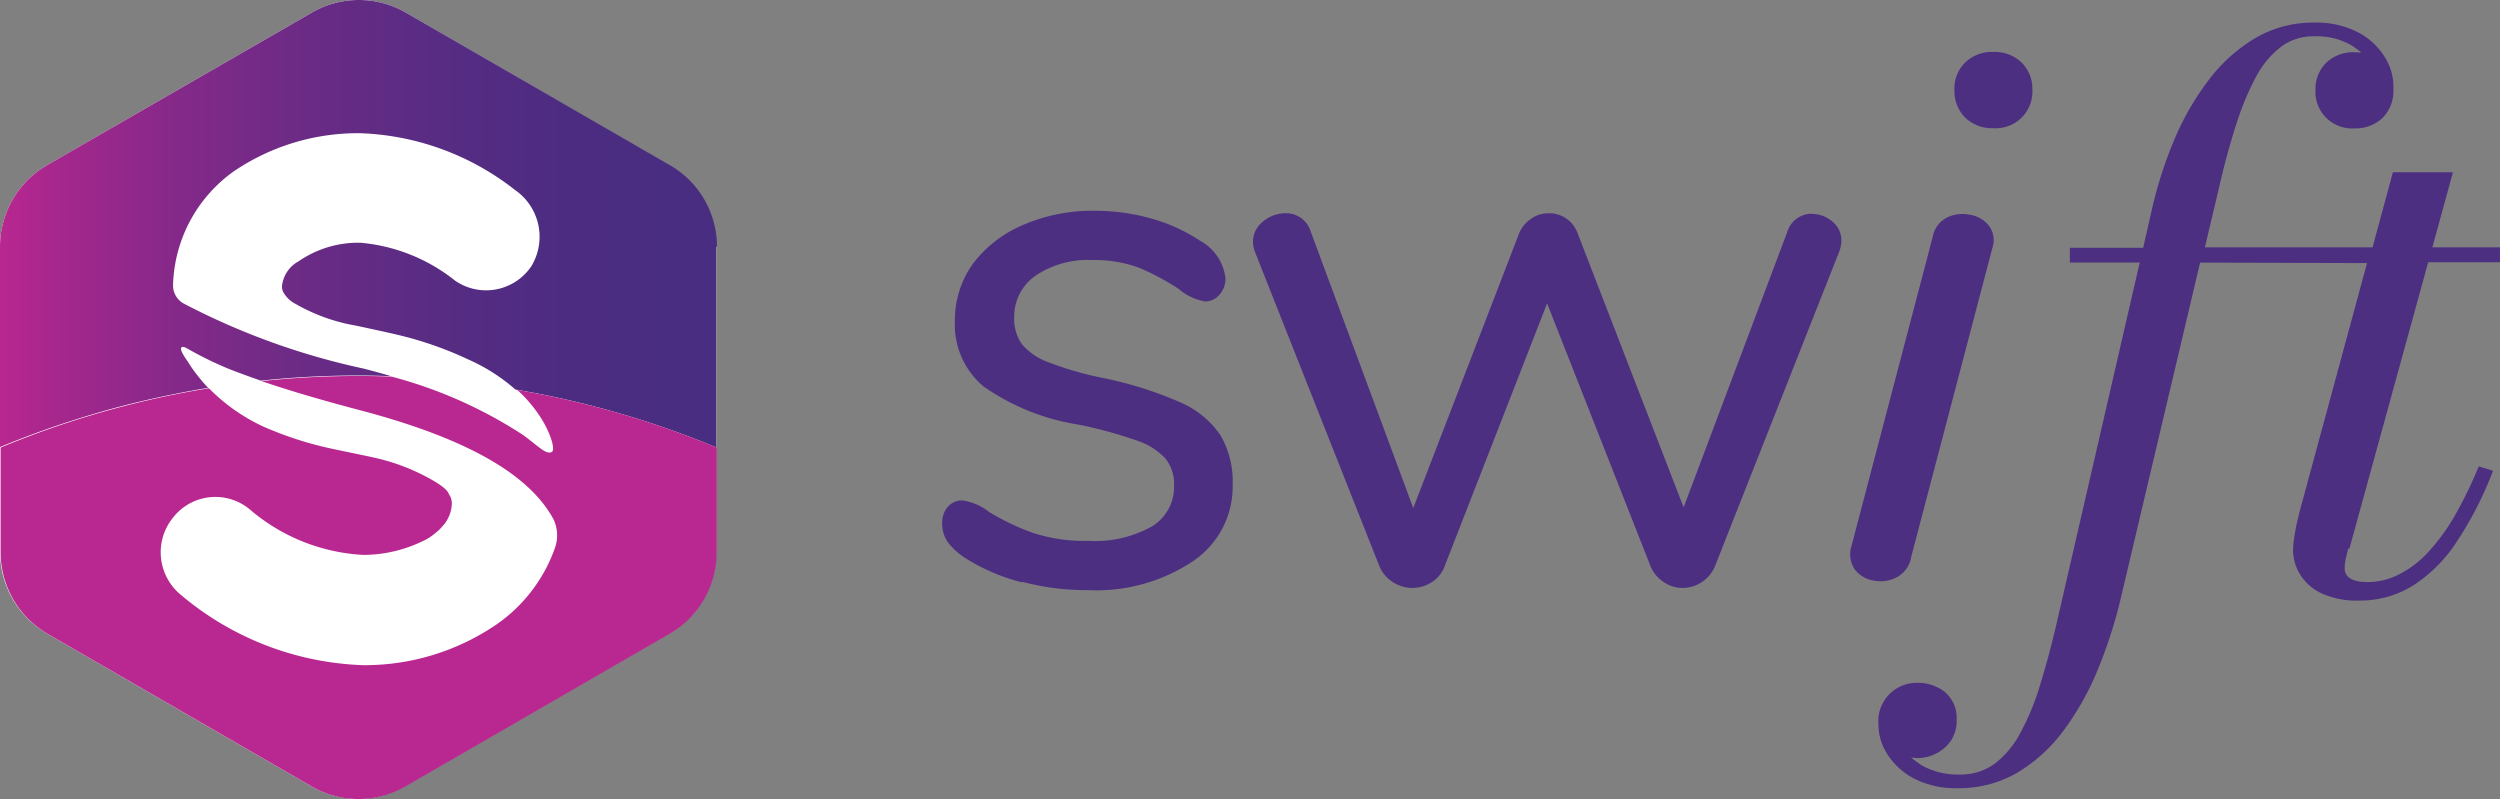 <svg id="logo" xmlns="http://www.w3.org/2000/svg" xmlns:xlink="http://www.w3.org/1999/xlink" width="103.212" height="32.987" viewBox="0 0 103.212 32.987">
  <rect x="0" y="0" width="103.212" height="32.987" fill="#808080" stroke="none"/>
  <defs>
    <linearGradient id="linear-gradient" y1="0.5" x2="1" y2="0.5" gradientUnits="objectBoundingBox">
      <stop offset="0" stop-color="#b92790"/>
      <stop offset="0.08" stop-color="#a6278d"/>
      <stop offset="0.25" stop-color="#842989"/>
      <stop offset="0.43" stop-color="#6a2b85"/>
      <stop offset="0.62" stop-color="#572c83"/>
      <stop offset="0.8" stop-color="#4b2c81"/>
      <stop offset="1" stop-color="#482d81"/>
    </linearGradient>
  </defs>
  <path id="Path_3423" data-name="Path 3423" d="M0,18.467v4.321a3.916,3.916,0,0,0,1.943,3.37h0L12.8,32.431h0a3.873,3.873,0,0,0,3.967,0h0l10.858-6.274h0a3.9,3.9,0,0,0,1.943-3.37V10.281h0V10.19A3.877,3.877,0,0,0,27.645,6.84h0l-.03-.02c-.04-.02-.071-.04-.111-.061L16.747.516h0a3.877,3.877,0,0,0-3.865,0h0L2.064,6.749c-.04.02-.071.04-.111.061l-.03.02h0A3.9,3.9,0,0,0,0,10.18v.091H0v8.186" fill="#fff"/>
  <path id="Path_3424" data-name="Path 3424" d="M29.6,10.18A3.877,3.877,0,0,0,27.675,6.83h0l-.03-.02c-.04-.02-.071-.04-.111-.061L16.747.516h0a3.877,3.877,0,0,0-3.865,0h0L2.064,6.749c-.04.02-.071.04-.111.061l-.03.02h0A3.9,3.9,0,0,0,0,10.18v.091H0v8.186A39.121,39.121,0,0,1,4.007,17.05c.648-.192,1.305-.364,1.963-.516.83-.192,1.68-.364,2.53-.506a.3.3,0,0,0,.091-.02h0l-.03-.03a7.321,7.321,0,0,1-.688-.86c-.142-.243-.5-.678-.374-.779.081-.061.223.051.415.152a14.408,14.408,0,0,0,1.609.769q.592.228,1.245.455a37.73,37.73,0,0,1,4.017-.212q.683,0,1.366.03c-.364-.111-.739-.212-1.133-.314a29.291,29.291,0,0,1-7.458-2.7.853.853,0,0,1-.415-.769A5.962,5.962,0,0,1,9.653,7.073,9.118,9.118,0,0,1,14.885,5.5,10.938,10.938,0,0,1,21.26,7.842a2.347,2.347,0,0,1,.678,3.147,2.253,2.253,0,0,1-3.147.6,7.277,7.277,0,0,0-3.916-1.568,4.337,4.337,0,0,0-2.55.769,1.316,1.316,0,0,0-.678.982.488.488,0,0,0,.081.344,1.193,1.193,0,0,0,.465.425,7.538,7.538,0,0,0,2.489.9c.192.04,1.518.324,1.912.425a14.848,14.848,0,0,1,2.732.971,7.6,7.6,0,0,1,1.953,1.245,38.065,38.065,0,0,1,8.287,2.388V10.281h0V10.19Z" fill="url(#linear-gradient)"/>
  <path id="Path_3425" data-name="Path 3425" d="M21.32,15.886a5.6,5.6,0,0,1,1.062,1.265c.374.617.546,1.245.4,1.326-.243.132-.587-.273-1.214-.718A18.647,18.647,0,0,0,16.18,15.37q-.683-.03-1.366-.03a37.589,37.589,0,0,0-4.017.212c1.154.395,2.469.779,4,1.184,4.412,1.154,7.043,2.641,8.055,4.523a1.549,1.549,0,0,1,.061,1.174,6.453,6.453,0,0,1-2.388,3.147A9.66,9.66,0,0,1,15,27.28a12.3,12.3,0,0,1-7.569-2.934A2.269,2.269,0,0,1,7.134,21.2a2.216,2.216,0,0,1,3.187-.344A7.828,7.828,0,0,0,15,22.727a5.645,5.645,0,0,0,2.489-.587,1.759,1.759,0,0,0,.192-.1,3.321,3.321,0,0,0,.435-.334,1.942,1.942,0,0,0,.142-.152,1.443,1.443,0,0,0,.395-.911.664.664,0,0,0-.121-.425c-.04-.132-.212-.293-.557-.506a8.511,8.511,0,0,0-2.58-1.012c-.263-.061-1.407-.293-1.68-.354a14.487,14.487,0,0,1-2.874-.931,7.681,7.681,0,0,1-2.216-1.568,38.339,38.339,0,0,0-8.6,2.449v4.321a3.9,3.9,0,0,0,1.943,3.37h0L12.82,32.259h0a3.873,3.873,0,0,0,3.967,0h0l10.858-6.274h0a3.9,3.9,0,0,0,1.943-3.37V18.295A38.065,38.065,0,0,0,21.3,15.907Z" transform="translate(0 0.182)" fill="#b92790"/>
  <path id="Path_3426" data-name="Path 3426" d="M41.739,23.94a8,8,0,0,1-2.277-.961,2.776,2.776,0,0,1-.789-.7,1.325,1.325,0,0,1-.233-.789.993.993,0,0,1,.233-.668.773.773,0,0,1,.607-.263,2.252,2.252,0,0,1,1.083.465,9.819,9.819,0,0,0,1.842.88,6.958,6.958,0,0,0,2.277.324,4.83,4.83,0,0,0,2.6-.587,1.9,1.9,0,0,0,.931-1.7,1.673,1.673,0,0,0-.344-1.1,2.794,2.794,0,0,0-1.174-.749,18.085,18.085,0,0,0-2.449-.668,9.285,9.285,0,0,1-3.906-1.579,3.315,3.315,0,0,1-1.174-2.692A3.981,3.981,0,0,1,39.7,10.8a5.045,5.045,0,0,1,2.064-1.609A7.21,7.21,0,0,1,44.754,8.6a8.523,8.523,0,0,1,2.337.324,7.06,7.06,0,0,1,1.993.911,2.023,2.023,0,0,1,1.052,1.548.977.977,0,0,1-.243.678.779.779,0,0,1-.587.283,2.261,2.261,0,0,1-1.113-.526,10.018,10.018,0,0,0-1.639-.87,5.269,5.269,0,0,0-1.923-.314,3.833,3.833,0,0,0-2.337.648,2.05,2.05,0,0,0-.88,1.73,1.785,1.785,0,0,0,.324,1.1,2.566,2.566,0,0,0,1.083.739,13.61,13.61,0,0,0,2.186.637,15.733,15.733,0,0,1,3.268,1.022,3.826,3.826,0,0,1,1.659,1.366,3.8,3.8,0,0,1,.5,2.044,3.714,3.714,0,0,1-1.639,3.147,7.187,7.187,0,0,1-4.341,1.194,10.321,10.321,0,0,1-2.712-.344Z" transform="translate(0.457 0.102)" fill="#4d2f82"/>
  <path id="Path_3427" data-name="Path 3427" d="M74.2,8.73a1.257,1.257,0,0,1,.84.314.983.983,0,0,1,.374.779,1.353,1.353,0,0,1-.091.465L70.184,23.3a1.458,1.458,0,0,1-.546.637,1.441,1.441,0,0,1-.789.233,1.367,1.367,0,0,1-.759-.233,1.467,1.467,0,0,1-.546-.637l-4.28-10.878L59.023,23.3a1.3,1.3,0,0,1-.526.637,1.509,1.509,0,0,1-.81.233,1.485,1.485,0,0,1-.779-.233,1.425,1.425,0,0,1-.557-.637l-5.14-12.982a1.288,1.288,0,0,1-.091-.435,1.063,1.063,0,0,1,.415-.84,1.46,1.46,0,0,1,.911-.344,1.066,1.066,0,0,1,1.052.739l4.24,11.434L62.109,9.53a1.361,1.361,0,0,1,.516-.617,1.233,1.233,0,0,1,.7-.212,1.24,1.24,0,0,1,1.2.83L68.9,20.843l4.28-11.374A1.057,1.057,0,0,1,74.2,8.72Z" transform="translate(0.608 0.103)" fill="#4d2f82"/>
  <path id="Path_3428" data-name="Path 3428" d="M75.682,23.412a1.107,1.107,0,0,1-.142-.971L78.89,9.691a1.121,1.121,0,0,1,.567-.8,1.445,1.445,0,0,1,.951-.132,1.259,1.259,0,0,1,.8.445,1,1,0,0,1,.152.921L78.01,22.876a1.169,1.169,0,0,1-.577.84,1.4,1.4,0,0,1-.951.152,1.226,1.226,0,0,1-.8-.455Z" transform="translate(0.897 0.104)" fill="#4d2f82"/>
  <path id="Path_3429" data-name="Path 3429" d="M80.185,4.832a1.563,1.563,0,0,1-.445-1.154,1.493,1.493,0,0,1,.445-1.123,1.58,1.58,0,0,1,1.164-.435,1.6,1.6,0,0,1,1.164.435,1.525,1.525,0,0,1,.445,1.123,1.512,1.512,0,0,1-1.609,1.589A1.6,1.6,0,0,1,80.185,4.832Z" transform="translate(0.948 0.025)" fill="#4d2f82"/>
  <path id="Path_3430" data-name="Path 3430" d="M96.088,22.625l3.248-11.809H102.3V10.2H99.509l.85-3.1H97.879l-.84,3.1H90.118l.587-2.479c.212-.931.445-1.781.688-2.54a11.522,11.522,0,0,1,.81-1.973,3.842,3.842,0,0,1,1.042-1.275,2.207,2.207,0,0,1,1.386-.445,2.89,2.89,0,0,1,1.487.344,2.645,2.645,0,0,1,.455.334,2.487,2.487,0,0,0-.283-.02,1.6,1.6,0,0,0-1.164.435A1.525,1.525,0,0,0,94.682,3.7a1.512,1.512,0,0,0,1.609,1.589,1.6,1.6,0,0,0,1.164-.435A1.563,1.563,0,0,0,97.9,3.7V3.551a2.257,2.257,0,0,0-.374-1.234,2.805,2.805,0,0,0-1.1-1,3.734,3.734,0,0,0-1.8-.395,4.706,4.706,0,0,0-2.459.658A6.723,6.723,0,0,0,90.24,3.338a11.273,11.273,0,0,0-1.407,2.469,17.178,17.178,0,0,0-.9,2.813l-.364,1.6H84.543v.607h2.884l-3.44,14.935c-.212.921-.445,1.761-.678,2.52a10.251,10.251,0,0,1-.81,1.963,3.863,3.863,0,0,1-1.062,1.275,2.369,2.369,0,0,1-1.427.445,3.061,3.061,0,0,1-1.538-.354,3.763,3.763,0,0,1-.486-.354,1.349,1.349,0,0,0,.283.03,1.657,1.657,0,0,0,.739-.182,1.624,1.624,0,0,0,.617-.526,1.462,1.462,0,0,0,.243-.86,1.4,1.4,0,0,0-.476-1.154,1.785,1.785,0,0,0-1.133-.385A1.583,1.583,0,0,0,76.64,29.9a2.257,2.257,0,0,0,.374,1.234,2.877,2.877,0,0,0,1.1,1,3.776,3.776,0,0,0,1.811.395,4.753,4.753,0,0,0,2.479-.658A6.6,6.6,0,0,0,84.32,30.1,11.5,11.5,0,0,0,85.7,27.624a19.565,19.565,0,0,0,.911-2.793l3.309-14,6.891.02-2.773,10.22c-.081.314-.152.617-.2.911a4.739,4.739,0,0,0-.081.7,1.94,1.94,0,0,0,.283,1.012,2.075,2.075,0,0,0,.89.789,3.491,3.491,0,0,0,1.568.3,4.13,4.13,0,0,0,2.226-.627,6.129,6.129,0,0,0,1.811-1.832,14.644,14.644,0,0,0,1.477-2.9l-.587-.182a17.732,17.732,0,0,1-1,2.054,8.329,8.329,0,0,1-1.1,1.5,4.251,4.251,0,0,1-1.2.911,2.891,2.891,0,0,1-1.275.314c-.637,0-.961-.192-.961-.577a1.862,1.862,0,0,1,.051-.415c.03-.132.061-.263.091-.374Z" transform="translate(0.911 0.011)" fill="#4d2f82"/>
</svg>
